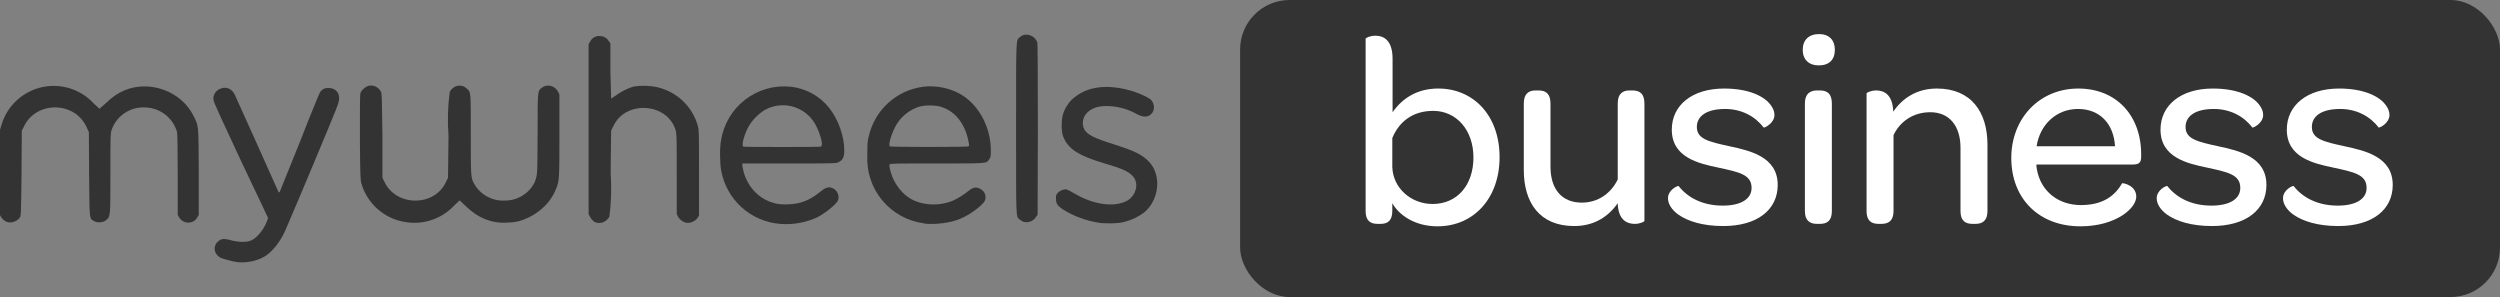 <svg width="1010" height="120" viewBox="0 0 1010 120" fill="none" xmlns="http://www.w3.org/2000/svg">
<rect x="0" y="0" width="1010" height="120" fill="#808080" stroke="none"/>
<path d="M2.1 89.338C1.523 88.961 1.016 88.487 0.6 87.938L0 86.938V52.438L0.6 50.438C1.712 46.695 3.799 43.316 6.649 40.646C9.498 37.977 13.007 36.114 16.814 35.249C20.621 34.383 24.59 34.547 28.313 35.722C32.036 36.898 35.38 39.043 38 41.938L40.2 43.938L42.7 41.738C45.3 39.238 47.4 37.738 50.2 36.538C60.5 32.138 73.5 36.938 78.3 47.038C80.3 51.038 80.2 50.238 80.3 69.438V86.838L79.7 87.838C78.2 90.638 74 90.638 72.4 87.838L71.8 86.838V70.638C71.8 60.638 71.7 53.938 71.5 53.238C70.704 50.539 69.097 48.151 66.896 46.397C64.696 44.644 62.008 43.611 59.2 43.438C56.183 43.153 53.157 43.883 50.603 45.514C48.048 47.144 46.112 49.581 45.1 52.438C44.6 53.938 44.6 55.138 44.6 70.238C44.6 87.838 44.6 87.338 43 88.838C41.8 89.938 39.4 90.138 38 89.338C36 88.038 36.2 89.338 36 70.338L35.9 53.338L35.2 51.838C34.191 49.429 32.528 47.351 30.4 45.838C23.2 41.038 13.2 43.538 9.7 51.038L8.8 52.838L8.7 69.938C8.5 86.838 8.5 87.138 8 87.938C6.6 89.738 4 90.438 2.1 89.338Z" fill="#333333"/>
<path d="M95.4 105.838C93.6 105.538 90 104.538 89.1 104.138C86.5 102.738 85.9 99.638 87.9 97.738C89.2 96.438 90.2 96.238 93.2 97.038C96.5 97.938 99.9 97.938 101.7 97.038C104 95.938 106.7 92.538 107.9 89.238L108.3 88.038L97.3 64.838C91.3 52.038 86.3 41.238 86.3 40.638C85.8 38.438 87.3 36.238 89.6 35.638C91.6 35.038 93.6 35.938 94.7 37.938L103.9 58.338L112.5 77.538C112.5 77.738 112.8 77.738 113 77.538L121 57.738C125.2 46.938 129 37.738 129.3 37.238C130.3 35.938 131.1 35.538 132.7 35.538C134.3 35.538 135.5 36.138 136.3 37.238C136.8 37.938 137 38.538 137 39.838C137 41.538 136.6 42.338 126.6 66.338C122.85 75.326 119.05 84.293 115.2 93.238C113.1 97.838 110.2 101.438 107.2 103.438C104.1 105.438 99.2 106.438 95.4 105.838Z" fill="#333333"/>
<path d="M163.3 89.638C159.257 88.925 155.495 87.096 152.438 84.357C149.38 81.618 147.15 78.078 146 74.138C145.6 72.738 145.5 70.638 145.4 55.638C145.4 44.038 145.4 38.338 145.6 37.638C146 36.438 147.7 34.938 149 34.638C151 34.238 152.9 35.238 153.9 37.038C154.3 37.838 154.3 39.438 154.5 54.838V71.838L155.5 73.838C157.8 78.338 162.5 81.038 167.8 81.038C173.2 81.038 177.8 78.338 180 73.838L181 71.838L181.2 54.838C180.743 48.903 180.91 42.937 181.7 37.038C183.2 34.438 186.4 33.738 188.5 35.738C190.3 37.238 190.2 36.638 190.2 54.338C190.2 71.538 190.2 71.738 191.6 74.338C192.833 76.457 194.62 78.201 196.77 79.381C198.919 80.562 201.35 81.134 203.8 81.038C207.5 81.038 210.6 79.838 213.4 77.238C215.4 75.238 216.6 73.038 216.9 70.238C217.1 69.238 217.2 61.438 217.2 53.038C217.2 36.138 217.2 36.838 218.9 35.438C221 33.838 224.1 34.538 225.4 36.938L226 38.138V54.438C226 72.038 226 73.138 224.6 76.438C222.6 81.438 218.6 85.438 213.4 87.938C210.4 89.338 208.3 89.838 204.9 89.938C198.6 90.338 193 88.038 187.9 83.038L185.7 80.938L183.4 83.138C180.874 85.805 177.72 87.797 174.227 88.932C170.733 90.068 167.011 90.31 163.4 89.638H163.3Z" fill="#333333"/>
<path d="M240 89.438C239.3 89.038 238.8 88.438 238.4 87.638L237.8 86.538V17.838L238.4 16.838C238.721 16.153 239.23 15.574 239.867 15.167C240.504 14.76 241.244 14.542 242 14.538C243.7 14.538 245 15.138 245.9 16.538L246.6 17.538V28.738L246.9 39.838L248.7 38.638C250.7 37.138 253.3 35.838 255.4 35.138C257.8 34.438 263 34.538 266 35.338C273.7 37.338 279.6 43.038 281.8 50.438C282.4 52.538 282.4 52.738 282.4 69.738V87.038L281.8 88.038C281.344 88.645 280.756 89.141 280.081 89.488C279.405 89.835 278.659 90.022 277.9 90.038C276.5 90.038 274.8 89.038 274 87.638L273.4 86.538V70.338C273.4 55.138 273.4 53.938 272.9 52.438C269.5 41.538 252.9 40.438 247.9 50.738L246.9 52.738L246.7 69.738C247.122 75.673 246.954 81.636 246.2 87.538C244.8 89.938 242.2 90.738 239.9 89.538L240 89.438Z" fill="#333333"/>
<path d="M315 90.438C309.281 89.949 303.878 87.603 299.617 83.757C295.356 79.911 292.47 74.777 291.4 69.138C290.8 66.038 290.7 59.838 291.3 56.738C292.316 50.192 295.811 44.288 301.06 40.249C306.31 36.209 312.912 34.343 319.5 35.038C322.549 35.374 325.5 36.318 328.179 37.812C330.858 39.306 333.211 41.321 335.1 43.738C338.7 48.338 341.1 55.038 341.1 60.938C341.1 63.338 340.5 64.638 338.9 65.438C337.9 66.038 337.8 66.038 318.9 66.038H299.9V67.038L300.5 69.738C302.5 76.338 307.3 80.838 313.5 82.238C315 82.538 316.3 82.638 318.6 82.538C323.5 82.338 327 80.938 330.9 77.838C333.3 75.838 334.5 75.438 335.9 75.838C336.407 75.987 336.879 76.235 337.29 76.567C337.7 76.9 338.041 77.31 338.292 77.775C338.543 78.24 338.7 78.75 338.752 79.276C338.805 79.801 338.753 80.332 338.6 80.838C338.2 82.238 333.6 86.038 330.1 87.838C325.341 89.996 320.106 90.892 314.9 90.438H315ZM331.6 59.238C332.6 58.838 331.8 55.238 330 51.438C329.168 49.559 327.958 47.871 326.447 46.479C324.935 45.087 323.154 44.02 321.213 43.345C319.272 42.67 317.213 42.401 315.164 42.554C313.114 42.708 311.118 43.281 309.3 44.238C306.307 45.972 303.85 48.498 302.2 51.538C300.5 54.838 299.5 58.838 300.3 59.238C300.8 59.438 331.1 59.438 331.6 59.238Z" fill="#333333"/>
<path d="M373.4 90.238C366.799 89.413 360.756 86.117 356.488 81.014C352.22 75.911 350.045 69.381 350.4 62.738C350.4 58.038 350.4 57.438 351 54.938C352.2 49.773 354.951 45.099 358.883 41.542C362.815 37.986 367.741 35.716 373 35.038C378.5 34.338 385 35.838 389.3 38.838C396 43.338 400.3 52.038 400.3 60.738C400.3 62.938 400.3 63.438 399.7 64.238C398.5 66.138 399.5 66.038 378.4 66.038C361.9 66.038 359.4 66.038 359.4 66.438C359.1 66.938 359.7 69.238 360.5 71.438C361.9 74.838 364.5 78.238 367.5 80.038C372.2 83.038 379.4 83.438 385 81.038C386.7 80.338 389.3 78.738 391.4 77.038C393.2 75.638 394.3 75.438 395.9 76.238C397.9 77.238 398.7 79.238 397.8 81.238C396.8 83.038 391.7 86.938 387.8 88.438C384 90.038 377.8 90.838 373.4 90.338V90.238ZM391.3 59.138C391.6 58.938 391.6 58.538 391.1 56.338C389.6 49.738 385.9 45.138 380.7 43.338C378.1 42.338 373.2 42.338 370.7 43.338C367.22 44.604 364.263 46.998 362.3 50.138C360.4 53.138 358.7 58.638 359.5 59.138C360 59.438 390.8 59.438 391.3 59.138Z" fill="#333333"/>
<path d="M413.2 89.438C412.728 89.239 412.29 88.969 411.9 88.638C410.4 87.338 410.5 89.338 410.5 51.938C410.5 13.838 410.4 16.438 412.1 14.938C414.4 12.938 418.2 14.338 419.1 17.238C419.2 18.138 419.3 27.138 419.3 52.538L419.2 86.738L418.5 87.738C417.937 88.579 417.113 89.211 416.155 89.537C415.197 89.862 414.158 89.863 413.2 89.538V89.438Z" fill="#333333"/>
<path d="M443.6 89.938C438.643 89.118 433.89 87.352 429.6 84.738C427.2 83.138 426.6 82.238 426.6 80.238C426.6 79.138 426.6 78.738 427.3 77.938C428.3 76.938 429.7 76.338 430.9 76.538C431.3 76.638 432.9 77.438 434.2 78.238C441.6 82.638 450 83.838 455.1 81.238C458.9 79.238 460.3 74.238 457.8 71.338C456.1 69.338 453.3 68.038 446.3 66.038C436.2 63.038 432.1 60.538 429.9 56.038C429.1 54.338 429.1 53.838 428.9 51.138C428.9 47.638 429.3 45.638 430.9 42.938C432.2 40.838 433.2 39.838 435.6 38.238C441.2 34.538 449.2 34.138 458.2 37.038C461.6 38.238 464.5 39.638 465.2 40.538C466.9 42.738 466.4 45.538 464.2 46.738C462.8 47.338 461.4 47.238 459.2 46.038C455.199 43.815 450.675 42.71 446.1 42.838C443.1 43.038 441 43.838 439.4 45.338C437.4 47.138 436.9 50.138 438.1 52.338C439.4 54.438 441.8 55.738 450.1 58.338C458.3 60.938 461.4 62.438 464.2 65.338C469.2 70.538 468.5 80.338 462.5 85.638C460.067 87.515 457.277 88.876 454.3 89.638C451.6 90.338 446.5 90.438 443.6 89.938Z" fill="#333333"/>
<rect x="501" width="509" height="120" rx="20" fill="#333333"/>
<path d="M562.49 82.08C565.35 87.14 571.84 91.43 580.75 91.43C595.38 91.43 605.83 80.1 605.83 63.49C605.83 46.66 595.27 35.77 581.08 35.77C572.83 35.77 566.78 39.4 562.6 45.34V23.78C562.6 16.19 558.97 14.43 555.67 14.43C553.47 14.43 551.71 15.31 551.71 15.64V85.27C551.71 89.23 553.69 90.44 556.55 90.44H557.76C560.51 90.44 562.49 89.23 562.49 85.27V82.08ZM595.27 63.6C595.27 74.82 588.67 82.41 578.77 82.41C570.19 82.41 562.82 76.14 562.49 67.56V55.79C565.24 49.08 570.85 44.79 578.99 44.79C588.45 44.79 595.27 52.6 595.27 63.6Z" fill="white"/>
<path d="M659.506 36.54H658.296C655.546 36.54 653.566 37.86 653.566 41.82V72.51C650.816 78.12 645.646 81.86 639.046 81.86C631.016 81.86 626.396 76.47 626.396 67.34V41.82C626.396 37.75 624.416 36.54 621.556 36.54H620.346C617.596 36.54 615.616 37.86 615.616 41.82V68.66C615.616 81.86 621.996 91.32 635.966 91.32C644.106 91.32 649.826 87.47 653.566 82.08C653.566 83.4 653.786 84.5 654.006 85.49C655.106 89.45 657.856 90.44 660.496 90.44C662.586 90.44 664.346 89.56 664.346 89.23V41.82C664.346 37.75 662.366 36.54 659.506 36.54Z" fill="white"/>
<path d="M678.046 86.7C681.786 89.34 687.836 91.32 696.196 91.32C709.836 91.32 718.196 84.83 718.196 74.71C718.196 63.27 706.866 60.85 698.726 59.09C690.146 57.22 685.526 56.12 685.526 51.28C685.526 46.88 689.486 44.02 696.966 44.02C703.676 44.02 709.176 47.1 712.476 51.5C712.696 51.83 716.876 49.85 716.876 46.44C716.876 45.23 716.436 43.91 715.556 42.7C713.026 38.96 706.646 35.77 696.526 35.77C683.656 35.77 675.406 42.48 675.406 52.38C675.406 63.6 686.186 66.02 693.996 67.67C702.686 69.54 707.636 70.53 707.636 75.92C707.636 80.32 703.456 83.07 695.976 83.07C687.616 83.07 681.676 79.66 678.156 75.15C677.826 74.93 673.866 76.69 673.866 80.1C673.866 82.3 675.296 84.72 678.046 86.7Z" fill="white"/>
<path d="M728.301 20.15C728.301 24 730.721 26.42 734.791 26.42C738.971 26.42 741.281 24.11 741.281 20.15C741.281 16.19 738.971 13.77 734.901 13.77C730.721 13.77 728.301 16.19 728.301 20.15ZM729.181 85.27C729.181 89.23 731.271 90.44 734.131 90.44H735.231C738.091 90.44 740.071 89.23 740.071 85.27V41.82C740.071 37.75 738.091 36.54 735.231 36.54H734.131C731.271 36.54 729.181 37.86 729.181 41.82V85.27Z" fill="white"/>
<path d="M782.473 35.77C774.443 35.77 768.613 39.62 764.873 45.12C764.653 38.08 761.023 36.54 758.053 36.54C755.853 36.54 754.093 37.42 754.093 37.75V85.27C754.093 89.23 756.073 90.44 758.933 90.44H760.143C762.893 90.44 764.983 89.23 764.983 85.27V54.58C767.623 49.08 772.903 45.34 779.833 45.34C787.533 45.34 792.043 50.84 792.043 59.75V85.27C792.043 89.23 794.023 90.44 796.883 90.44H798.093C800.843 90.44 802.933 89.23 802.933 85.27V58.43C802.933 45.34 796.443 35.77 782.473 35.77Z" fill="white"/>
<path d="M812.563 63.82C812.563 80.32 823.783 91.43 840.503 91.43C847.763 91.43 853.373 89.56 857.223 87.14C861.073 84.72 863.053 81.75 863.053 79.44C863.053 74.82 857.553 73.83 857.333 74.05C854.583 78.78 849.963 82.85 840.723 82.85C831.373 82.85 824.443 77.13 822.903 68.44C822.793 67.78 822.683 67.12 822.683 66.46H861.733C864.263 66.46 865.033 65.58 865.033 63.27V62.39C865.033 46.55 854.913 35.77 839.623 35.77C824.003 35.77 812.563 47.76 812.563 63.82ZM854.473 59.09H822.793C824.113 50.29 830.823 44.02 839.513 44.02C848.313 44.02 853.923 49.96 854.473 59.09Z" fill="white"/>
<path d="M875.487 86.7C879.227 89.34 885.277 91.32 893.637 91.32C907.277 91.32 915.637 84.83 915.637 74.71C915.637 63.27 904.307 60.85 896.167 59.09C887.587 57.22 882.967 56.12 882.967 51.28C882.967 46.88 886.927 44.02 894.407 44.02C901.117 44.02 906.617 47.1 909.917 51.5C910.137 51.83 914.317 49.85 914.317 46.44C914.317 45.23 913.877 43.91 912.997 42.7C910.467 38.96 904.087 35.77 893.967 35.77C881.097 35.77 872.847 42.48 872.847 52.38C872.847 63.6 883.627 66.02 891.437 67.67C900.127 69.54 905.077 70.53 905.077 75.92C905.077 80.32 900.897 83.07 893.417 83.07C885.057 83.07 879.117 79.66 875.597 75.15C875.267 74.93 871.307 76.69 871.307 80.1C871.307 82.3 872.737 84.72 875.487 86.7Z" fill="white"/>
<path d="M926.513 86.7C930.253 89.34 936.303 91.32 944.663 91.32C958.303 91.32 966.663 84.83 966.663 74.71C966.663 63.27 955.333 60.85 947.193 59.09C938.613 57.22 933.993 56.12 933.993 51.28C933.993 46.88 937.953 44.02 945.433 44.02C952.143 44.02 957.643 47.1 960.943 51.5C961.163 51.83 965.343 49.85 965.343 46.44C965.343 45.23 964.903 43.91 964.023 42.7C961.493 38.96 955.113 35.77 944.993 35.77C932.123 35.77 923.873 42.48 923.873 52.38C923.873 63.6 934.653 66.02 942.463 67.67C951.153 69.54 956.103 70.53 956.103 75.92C956.103 80.32 951.923 83.07 944.443 83.07C936.083 83.07 930.143 79.66 926.623 75.15C926.293 74.93 922.333 76.69 922.333 80.1C922.333 82.3 923.763 84.72 926.513 86.7Z" fill="white"/>
</svg>

